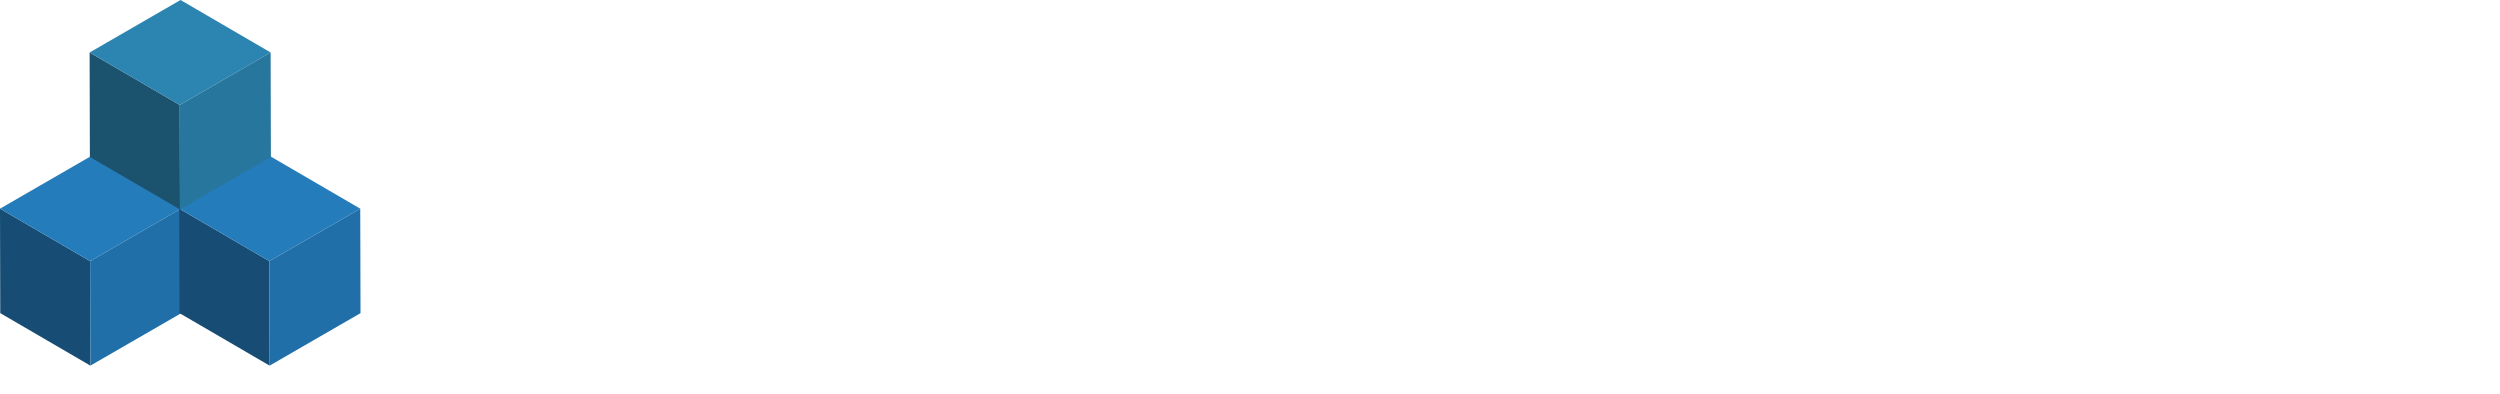 <svg id="20bf899d-670e-482f-b76e-c35f62d51f5e" data-name="レイヤー 1" xmlns="http://www.w3.org/2000/svg" viewBox="0 0 976.4 153.9"><defs><style>.\31 e124258-4fce-4dcd-8069-b56c2a439118{fill:#fff;}.ec9545b3-2f88-4266-b48a-05b41b2ee6b8{isolation:isolate;}.\37 878a6de-0c56-495d-b073-cc16be68117a{fill:#174d74;}.\37 c906dfd-626f-43c9-8f35-3b68330628c6{fill:#257cbb;}.\34 728ca89-7754-4a2d-b834-bfc242a7a015{fill:#216fa8;}.ac528f0b-1e12-4cd0-bf1c-9ffae6ff0042{fill:#1b526d;}.\31 1a78a39-bf3d-4b7e-94fe-d9372550948a{fill:#2c84b0;}.\34 5312f82-cebc-405a-8db5-3bc333946e76{fill:#27769e;}.ece8f88c-f92a-4806-8d90-41b6825ba787{fill:none;}</style></defs><title>logo_full2</title><path class="1e124258-4fce-4dcd-8069-b56c2a439118" d="M183,49.6a3.53,3.53,0,0,1,3.9-3.3H198c2.2,0,3.1,1,2.6,3.3L196,74c-.2,1,.3,1.6,1.4,1.6h23.1a1.78,1.78,0,0,0,1.9-1.6L227,49.5c.4-2.3,1.7-3.3,4-3.3h11c2.3,0,3.1,1,2.6,3.3l-12,63.9c-.4,2.3-1.6,3.3-3.9,3.3h-11c-2.3,0-3.1-1.1-2.7-3.3l4.6-24.5c.2-1-.2-1.6-1.3-1.6H195.2a1.88,1.88,0,0,0-2,1.6l-4.6,24.5a3.53,3.53,0,0,1-3.9,3.3H173.6c-2.2,0-3.1-1.1-2.6-3.3Z" transform="translate(-17.6 -10.1)"/><path class="1e124258-4fce-4dcd-8069-b56c2a439118" d="M261,77c1.6-8.8,6.8-13,15.5-13h26.8c8.7,0,12.2,4.3,10.6,13l-5,26.7c-1.6,8.8-6.8,13.1-15.5,13.1H266.6c-8.7,0-12.2-4.3-10.6-13.1Zm26.7,28a3.59,3.59,0,0,0,3.9-3.3l4.3-22.9c.4-2.2-.5-3.3-2.6-3.3H282.2a3.59,3.59,0,0,0-3.9,3.3L274,101.7c-.4,2.2.5,3.3,2.6,3.3Z" transform="translate(-17.6 -10.1)"/><path class="1e124258-4fce-4dcd-8069-b56c2a439118" d="M334.1,83.2l1.2-6.2c1.6-8.8,6.8-13,15.5-13h36.6c2.2,0,3.1,1,2.6,3.3l-1,5.2a3.53,3.53,0,0,1-3.9,3.3H356.4a3.59,3.59,0,0,0-3.9,3.3l-.4,2.3c-.4,2.2.5,3.3,2.6,3.3h19c8.7,0,12.2,4.3,10.6,13l-1.2,6.2c-1.6,8.8-6.8,13.1-15.5,13.1H331c-2.2,0-3.1-1.1-2.6-3.3l1-5.2a3.59,3.59,0,0,1,3.9-3.3H362a3.59,3.59,0,0,0,3.9-3.3l.4-2.3c.4-2.2-.5-3.3-2.6-3.3h-19C336,96.2,332.4,91.9,334.1,83.2Z" transform="translate(-17.6 -10.1)"/><path class="1e124258-4fce-4dcd-8069-b56c2a439118" d="M412.7,103.7l5-26.4c.2-1.1-.3-1.7-1.4-1.7H413c-2.2,0-3.1-1-2.6-3.3l1-5.2a3.53,3.53,0,0,1,3.9-3.3h3.3a1.88,1.88,0,0,0,2-1.7l1.5-8.2a3.54,3.54,0,0,1,3.9-3.3h11c2.2,0,3.1,1.1,2.6,3.3l-1.5,8.2c-.2,1.1.3,1.7,1.3,1.7H444c2.2,0,3.1,1,2.6,3.3l-1,5.2a3.53,3.53,0,0,1-3.9,3.3h-4.6a1.85,1.85,0,0,0-1.9,1.7l-4.6,24.5c-.4,2.2.4,3.3,2.6,3.3h2.9c2.2,0,3.1,1.1,2.6,3.3l-1,5.2a3.53,3.53,0,0,1-3.9,3.3H423C414.6,116.8,411,112.5,412.7,103.7Z" transform="translate(-17.6 -10.1)"/><path class="1e124258-4fce-4dcd-8069-b56c2a439118" d="M508.3,116.8H471.7c-8.7,0-12.2-4.3-10.6-13.1l5-26.7c1.6-8.8,6.8-13,15.5-13h20.6a1.88,1.88,0,0,0,2-1.7l2.4-12.7a3.53,3.53,0,0,1,3.9-3.3h11.1c2.2,0,3.1,1,2.6,3.3l-12,63.9A3.59,3.59,0,0,1,508.3,116.8Zm-11.5-15,4.3-22.9c.4-2.2-.5-3.3-2.6-3.3H487.4a3.59,3.59,0,0,0-3.9,3.3l-4.3,22.9c-.4,2.2.5,3.3,2.6,3.3h11.1A3.73,3.73,0,0,0,496.8,101.8Z" transform="translate(-17.6 -10.1)"/><path class="1e124258-4fce-4dcd-8069-b56c2a439118" d="M540.4,77c1.6-8.8,6.8-13,15.5-13h26.8c8.7,0,12.2,4.3,10.6,13l-5,26.7c-1.6,8.8-6.8,13.1-15.5,13.1H546c-8.7,0-12.2-4.3-10.6-13.1Zm26.8,28a3.59,3.59,0,0,0,3.9-3.3l4.3-22.9c.4-2.2-.5-3.3-2.6-3.3H561.7a3.59,3.59,0,0,0-3.9,3.3l-4.3,22.9c-.4,2.2.5,3.3,2.6,3.3Z" transform="translate(-17.6 -10.1)"/><path class="1e124258-4fce-4dcd-8069-b56c2a439118" d="M616.5,67.2a3.53,3.53,0,0,1,3.9-3.3H657c8.7,0,12.2,4.3,10.6,13l-6.9,36.5a3.53,3.53,0,0,1-3.9,3.3H645.7c-2.2,0-3.1-1.1-2.6-3.3l6.5-34.6c.4-2.2-.5-3.3-2.6-3.3H635.9a3.59,3.59,0,0,0-3.9,3.3l-6.5,34.6a3.53,3.53,0,0,1-3.9,3.3H610.5c-2.2,0-3.1-1.1-2.6-3.3Z" transform="translate(-17.6 -10.1)"/><g class="ec9545b3-2f88-4266-b48a-05b41b2ee6b8"><polygon class="7878a6de-0c56-495d-b073-cc16be68117a" points="35.3 142.8 0.1 122.3 0 81.5 35.2 102 35.3 142.8"/><polygon class="7c906dfd-626f-43c9-8f35-3b68330628c6" points="35.2 102 0 81.5 35.5 61 70.7 81.5 35.2 102"/><polygon class="4728ca89-7754-4a2d-b834-bfc242a7a015" points="70.7 81.5 70.8 122.3 35.3 142.8 35.2 102 70.7 81.5"/></g><g class="ec9545b3-2f88-4266-b48a-05b41b2ee6b8"><polygon class="7878a6de-0c56-495d-b073-cc16be68117a" points="105.3 142.8 70.1 122.3 70 81.5 105.2 102 105.3 142.8"/><polygon class="7c906dfd-626f-43c9-8f35-3b68330628c6" points="105.2 102 70 81.5 105.5 61 140.7 81.5 105.2 102"/><polygon class="4728ca89-7754-4a2d-b834-bfc242a7a015" points="140.7 81.5 140.8 122.3 105.3 142.8 105.2 102 140.7 81.5"/></g><g class="ec9545b3-2f88-4266-b48a-05b41b2ee6b8"><polygon class="ac528f0b-1e12-4cd0-bf1c-9ffae6ff0042" points="70.3 81.8 35.1 61.3 35 20.5 70.2 41 70.3 81.8"/><polygon class="11a78a39-bf3d-4b7e-94fe-d9372550948a" points="70.2 41 35 20.5 70.5 0 105.7 20.5 70.2 41"/><polygon class="45312f82-cebc-405a-8db5-3bc333946e76" points="105.7 20.5 105.8 61.3 70.3 81.8 70.2 41 105.7 20.5"/></g><rect class="ece8f88c-f92a-4806-8d90-41b6825ba787" x="973.4" y="152.9" width="3" height="1"/></svg>